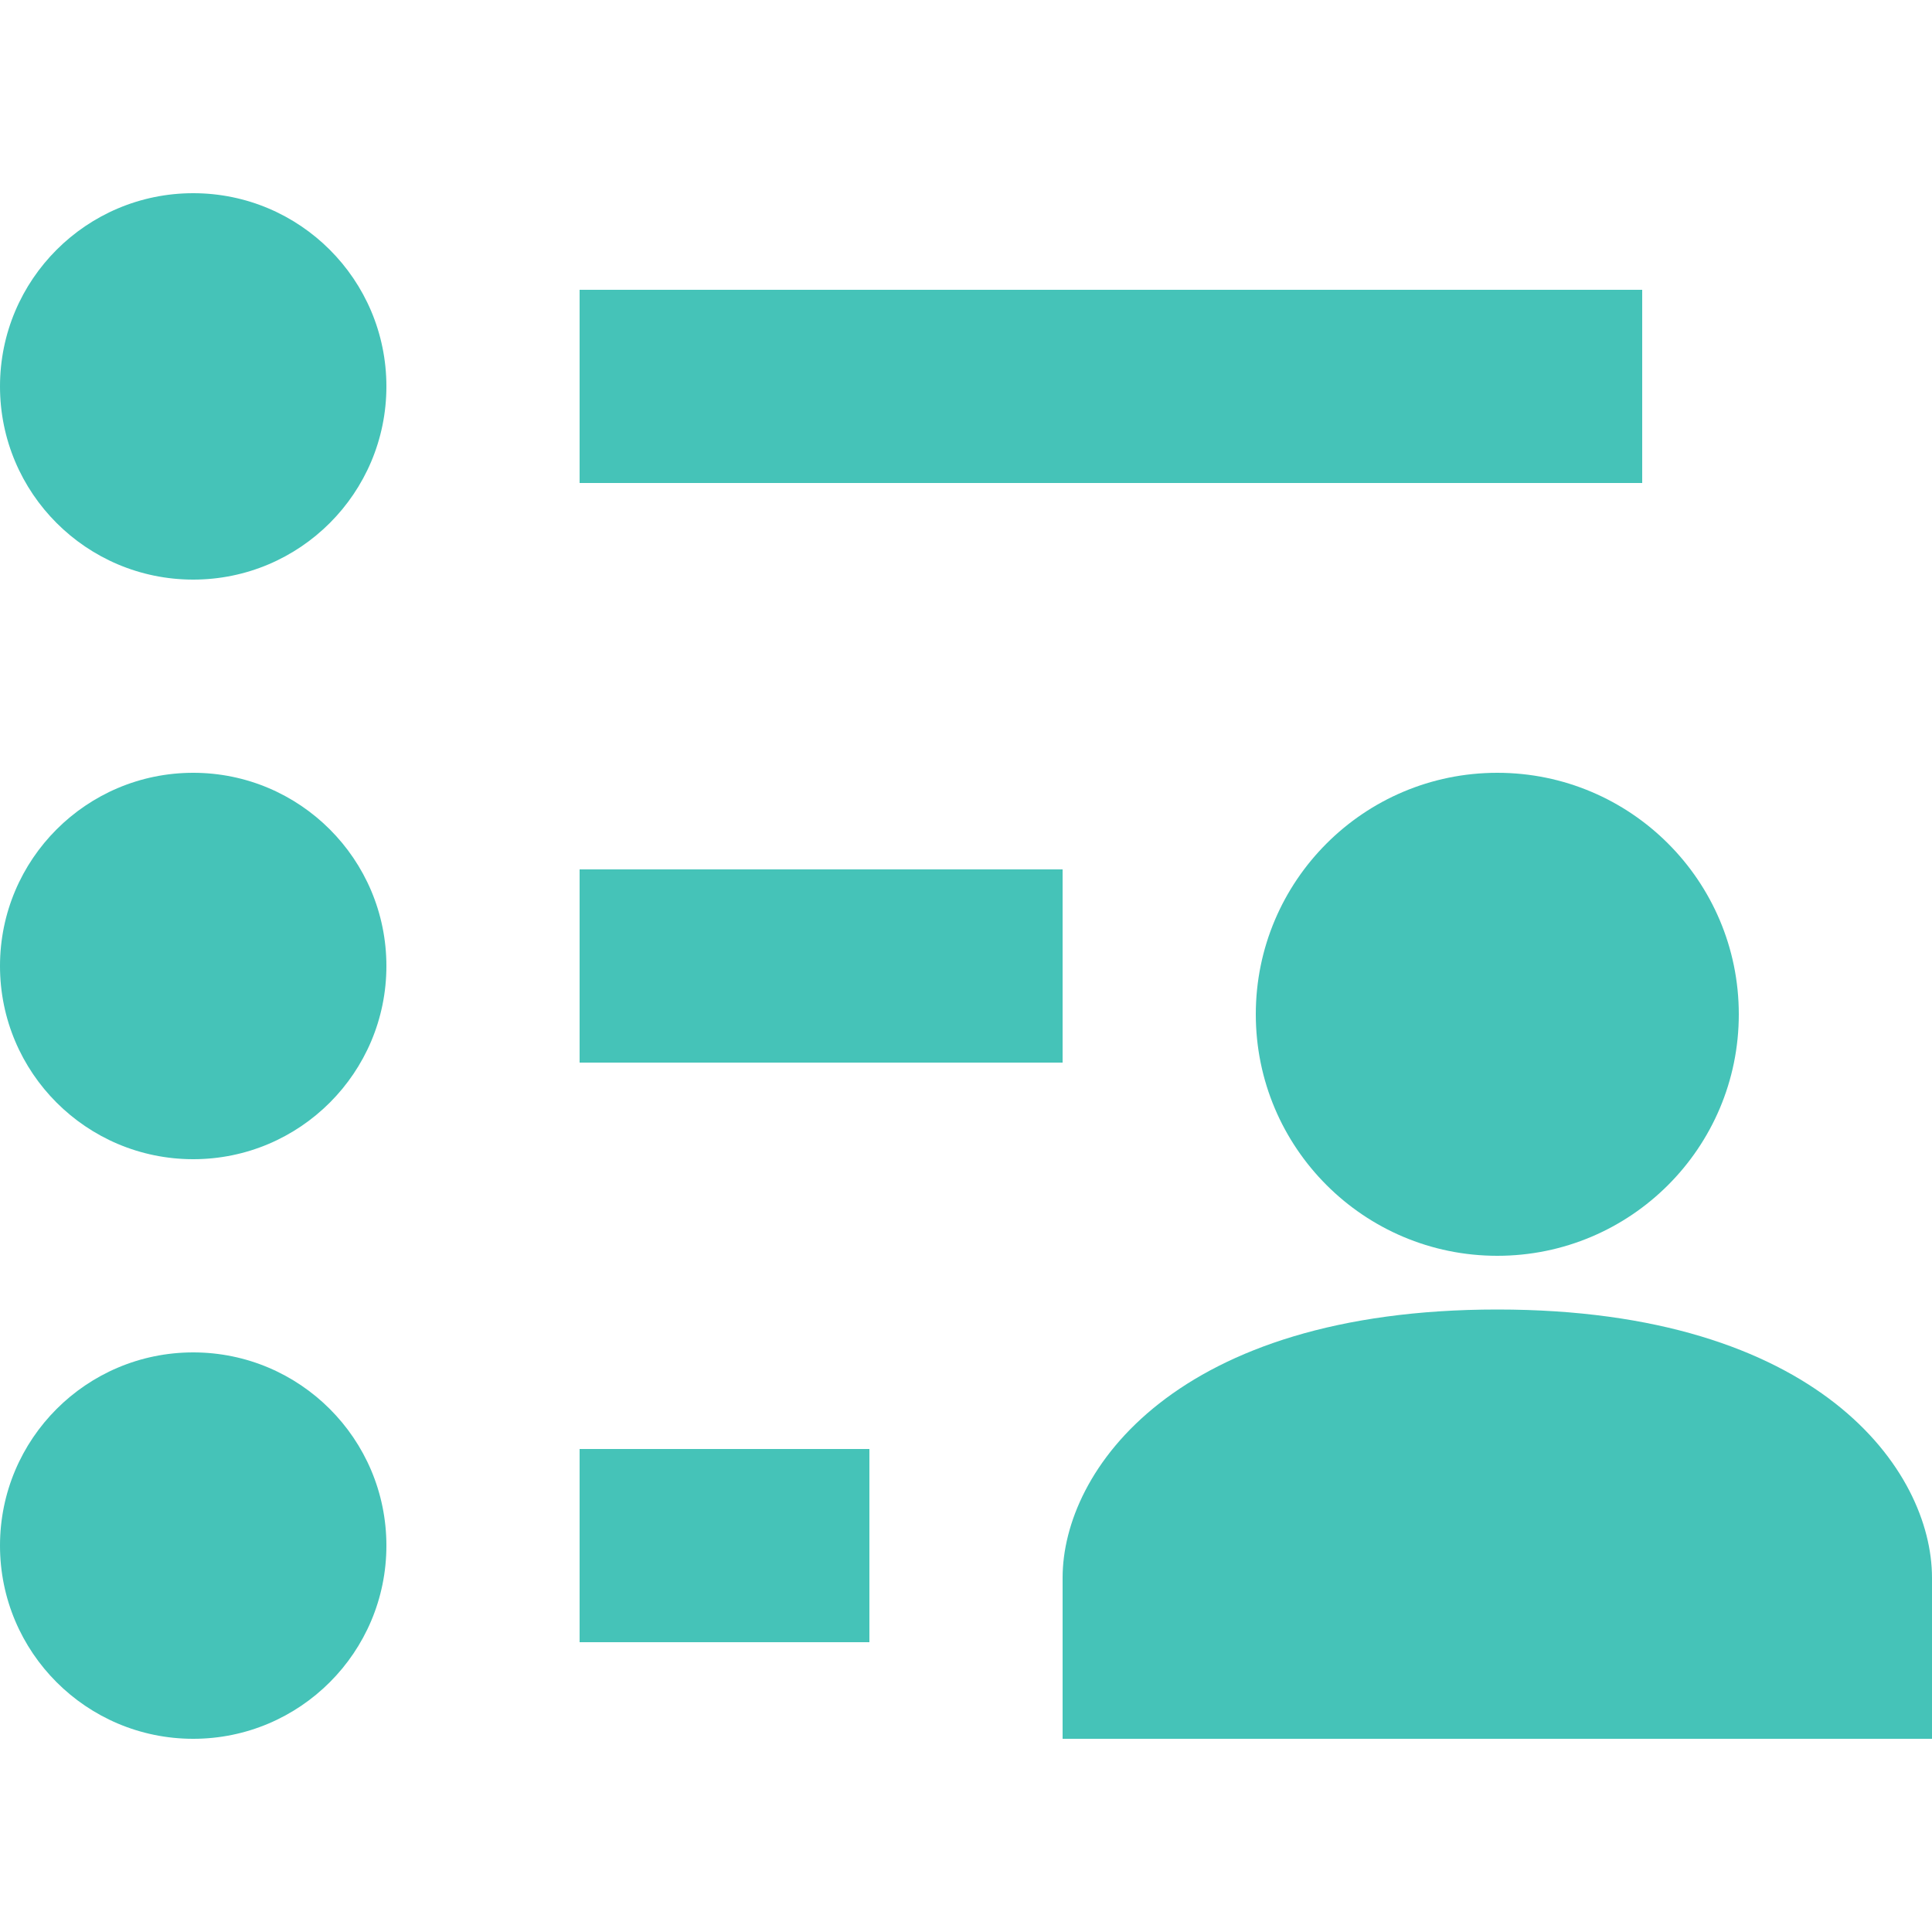 <?xml version="1.0" encoding="UTF-8"?>
<svg xmlns="http://www.w3.org/2000/svg" width="20" height="20" viewBox="0 0 20 20">
	<title>
		user contributions
	</title><g fill="#45C3B8">
	<circle cx="2" cy="4" r="2"/>
	<circle cx="2" cy="10" r="2"/>
	<circle cx="2" cy="16" r="2"/>
	<circle cx="15.5" cy="10.5" r="2.5"/>
	<path d="M6 15h3v2H6zm0-6h5v2H6zm0-6h11v2H6zm9.5 10.556c-3.33 0-4.5 1.666-4.5 2.777V18h9v-1.667c0-1.11-1.17-2.777-4.5-2.777z"/>
</g></svg>
